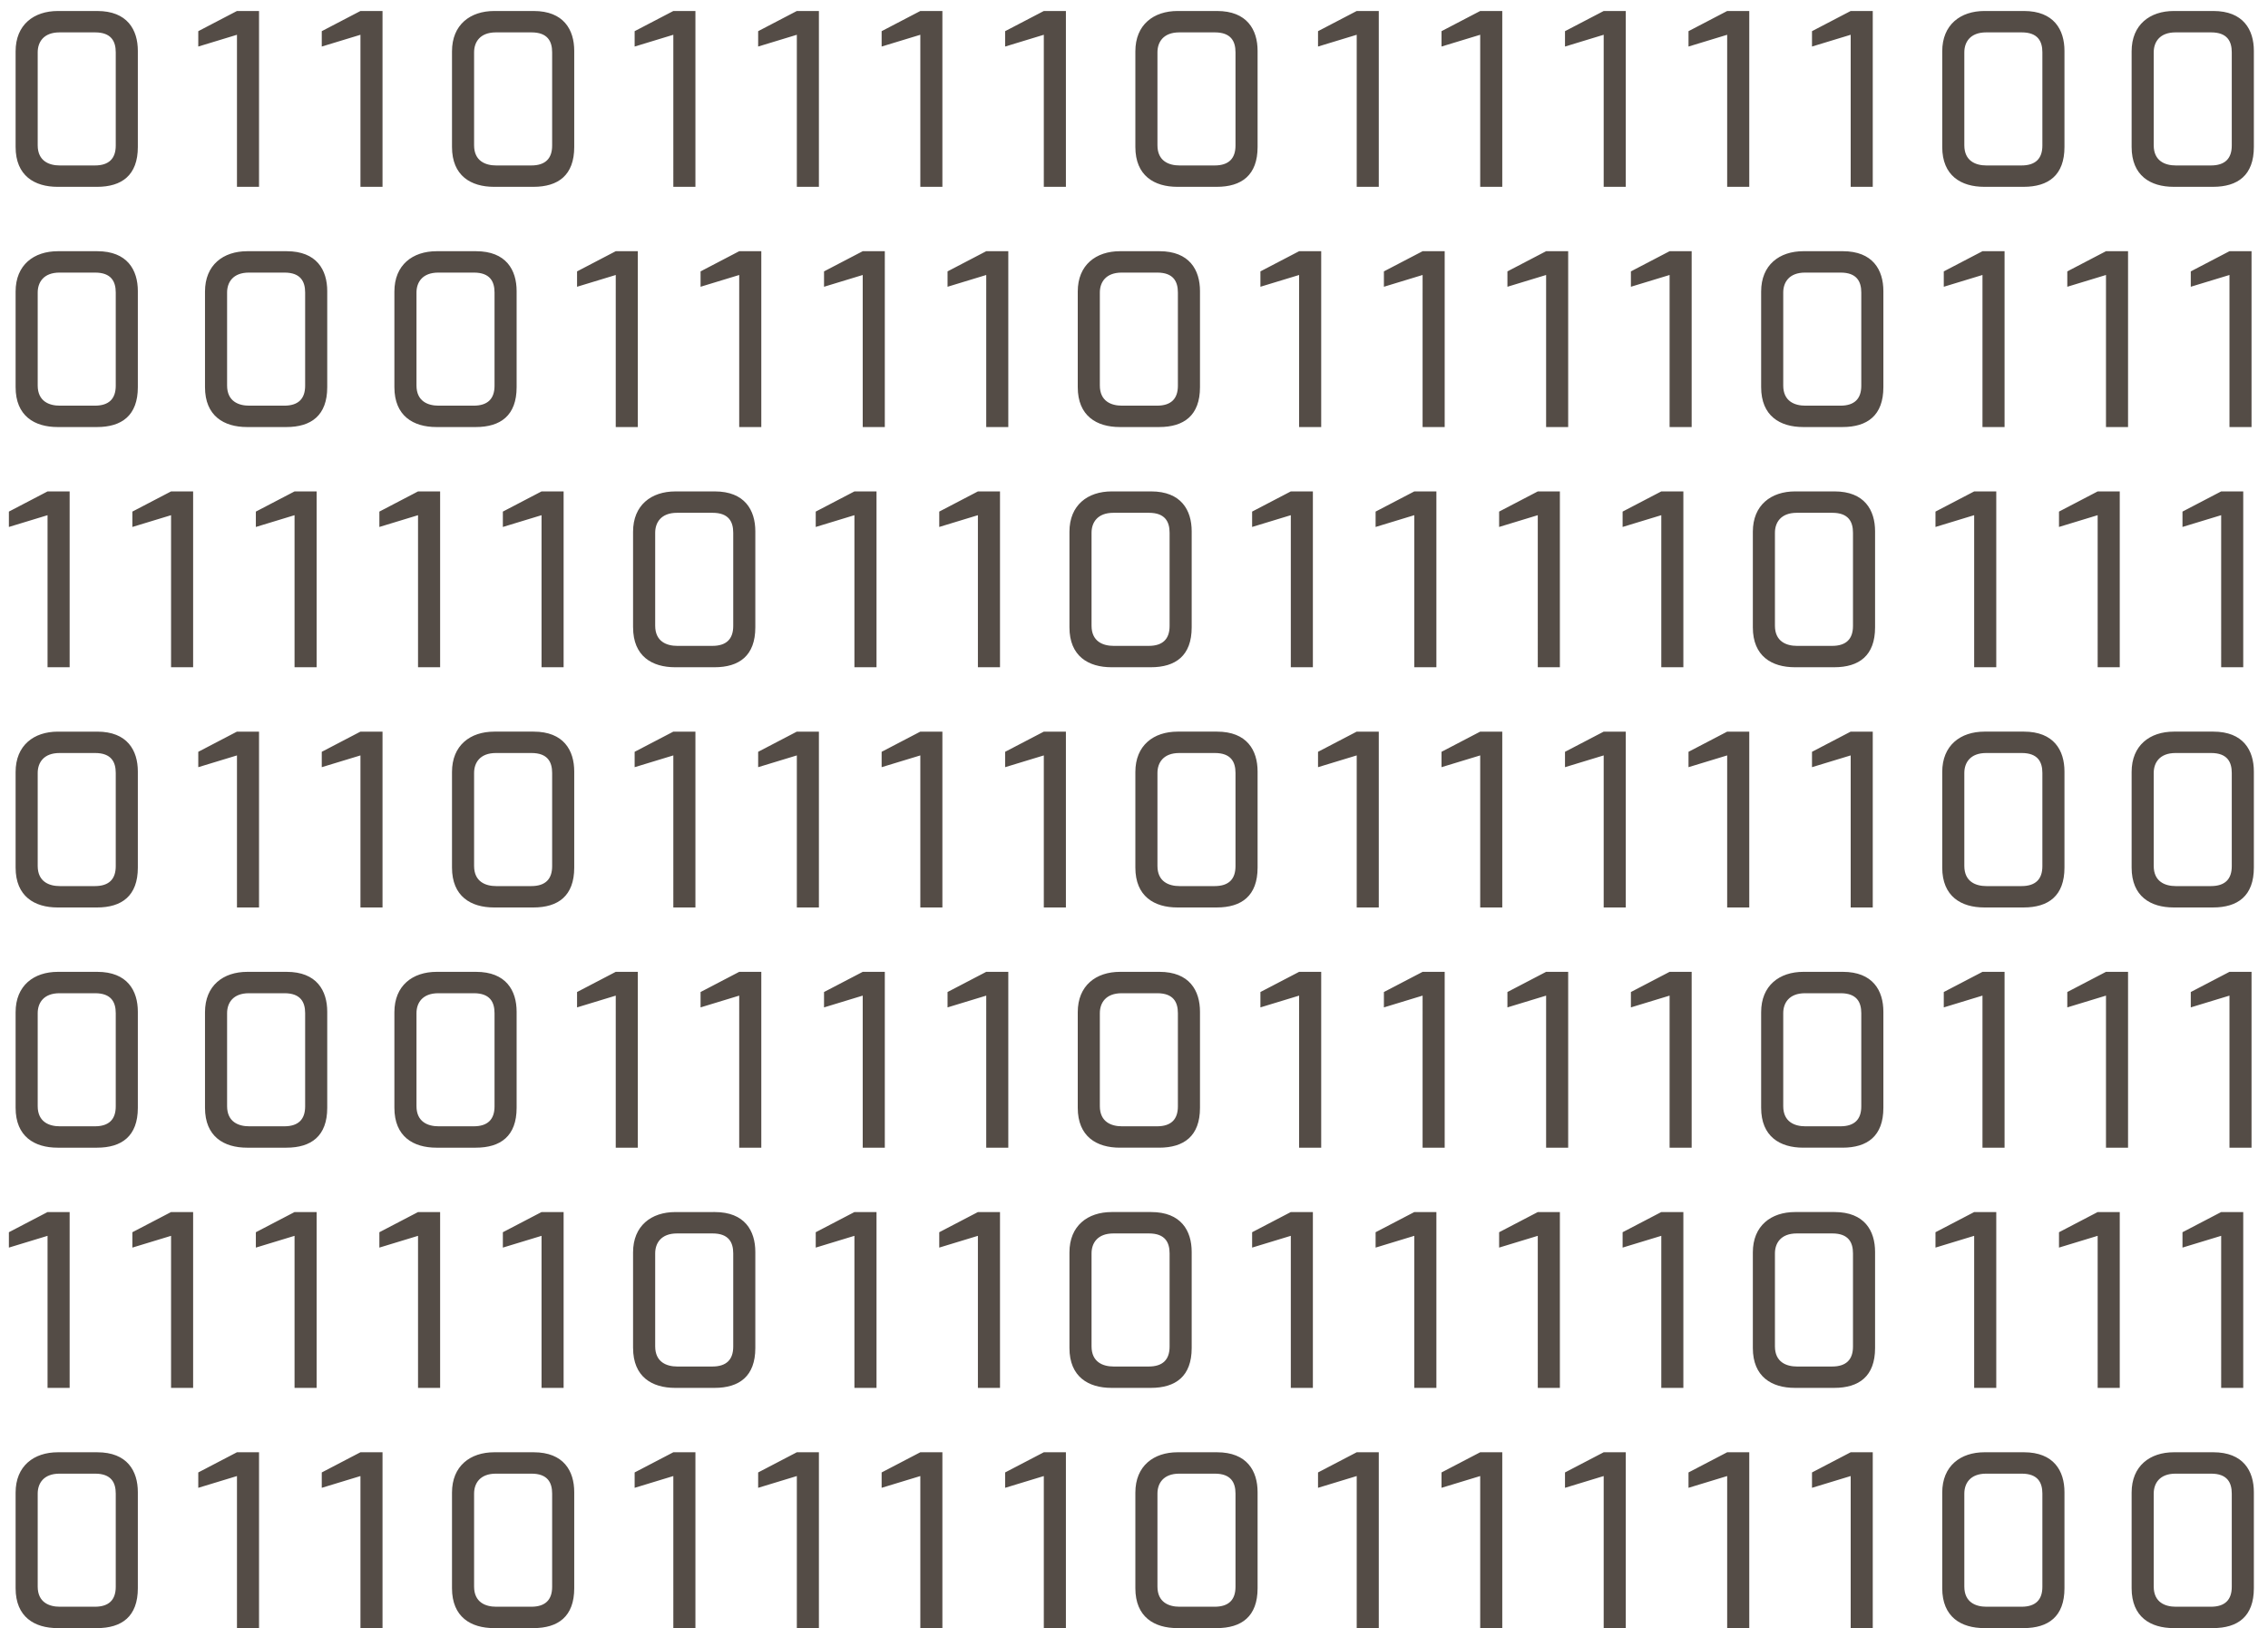 <svg xmlns="http://www.w3.org/2000/svg" width="85" height="61"><path fill="#544C46" d="M1.413 5.443V1.96c0-.378.216-.747.819-.747h1.332c.603 0 .774.333.774.747v3.492c0 .486-.252.747-.783.747H2.241c-.396 0-.828-.162-.828-.756zm-.828.063C.585 6.586 1.296 7 2.16 7h1.476c.927 0 1.53-.432 1.53-1.494v-3.6c0-.792-.396-1.494-1.521-1.494H2.169c-.9 0-1.584.513-1.584 1.512v3.582zm6.846-3.762l1.45-.441V7h.827V.412H8.88l-1.449.756v.576zm4.628 0l1.45-.441V7h.827V.412h-.828l-1.449.756v.576zm5.709 3.699V1.96c0-.378.216-.747.819-.747h1.332c.603 0 .774.333.774.747v3.492c0 .486-.252.747-.783.747h-1.314c-.396 0-.828-.162-.828-.756zm-.828.063c0 1.08.71 1.494 1.575 1.494h1.476c.927 0 1.53-.432 1.53-1.494v-3.6c0-.792-.396-1.494-1.521-1.494h-1.476c-.9 0-1.584.513-1.584 1.512v3.582zm6.846-3.762l1.449-.441V7h.828V.412h-.828l-1.45.756v.576zm4.628 0l1.45-.441V7h.827V.412h-.828l-1.449.756v.576zm4.628 0l1.45-.441V7h.827V.412h-.828l-1.449.756v.576zm4.629 0l1.449-.441V7h.828V.412h-.828l-1.45.756v.576zm5.708 3.699V1.96c0-.378.216-.747.819-.747h1.332c.603 0 .774.333.774.747v3.492c0 .486-.252.747-.783.747h-1.314c-.396 0-.828-.162-.828-.756zm-.828.063c0 1.08.711 1.494 1.575 1.494h1.476c.927 0 1.53-.432 1.53-1.494v-3.6c0-.792-.396-1.494-1.521-1.494h-1.476c-.9 0-1.584.513-1.584 1.512v3.582zm6.846-3.762l1.45-.441V7h.827V.412h-.828l-1.449.756v.576zm4.628 0l1.45-.441V7h.827V.412h-.828l-1.449.756v.576zm4.629 0l1.449-.441V7h.828V.412h-.828l-1.45.756v.576zm4.628 0l1.449-.441V7h.828V.412h-.828l-1.449.756v.576zm4.628 0l1.45-.441V7h.827V.412h-.828l-1.449.756v.576zm5.709 3.699V1.96c0-.378.216-.747.819-.747h1.332c.603 0 .774.333.774.747v3.492c0 .486-.252.747-.783.747h-1.314c-.396 0-.828-.162-.828-.756zm-.828.063c0 1.08.71 1.494 1.575 1.494h1.476c.927 0 1.53-.432 1.53-1.494v-3.6c0-.792-.396-1.494-1.521-1.494h-1.476c-.9 0-1.584.513-1.584 1.512v3.582zm7.926-.063V1.96c0-.378.216-.747.819-.747h1.332c.603 0 .774.333.774.747v3.492c0 .486-.252.747-.783.747h-1.314c-.396 0-.828-.162-.828-.756zm-.828.063c0 1.08.71 1.494 1.575 1.494h1.476c.927 0 1.53-.432 1.53-1.494v-3.6c0-.792-.396-1.494-1.521-1.494h-1.476c-.9 0-1.584.513-1.584 1.512v3.582zM1.413 14.443V10.96c0-.378.216-.747.819-.747h1.332c.603 0 .774.333.774.747v3.492c0 .486-.252.747-.783.747H2.241c-.396 0-.828-.162-.828-.756zm-.828.063c0 1.08.711 1.494 1.575 1.494h1.476c.927 0 1.53-.432 1.53-1.494v-3.6c0-.792-.396-1.494-1.521-1.494H2.169c-.9 0-1.584.513-1.584 1.512v3.582zm7.926-.063V10.96c0-.378.216-.747.82-.747h1.331c.603 0 .774.333.774.747v3.492c0 .486-.252.747-.783.747H9.339c-.396 0-.828-.162-.828-.756zm-.828.063c0 1.08.711 1.494 1.575 1.494h1.476c.927 0 1.53-.432 1.53-1.494v-3.6c0-.792-.396-1.494-1.521-1.494H9.267c-.9 0-1.584.513-1.584 1.512v3.582zm7.926-.063V10.96c0-.378.216-.747.82-.747h1.331c.603 0 .774.333.774.747v3.492c0 .486-.252.747-.783.747h-1.314c-.396 0-.828-.162-.828-.756zm-.828.063c0 1.08.711 1.494 1.575 1.494h1.476c.927 0 1.53-.432 1.53-1.494v-3.6c0-.792-.396-1.494-1.52-1.494h-1.477c-.9 0-1.584.513-1.584 1.512v3.582zm6.846-3.762l1.45-.441V16h.827V9.412h-.828l-1.449.756v.576zm4.629 0l1.448-.441V16h.828V9.412h-.828l-1.448.756v.576zm4.628 0l1.449-.441V16h.828V9.412h-.828l-1.45.756v.576zm4.628 0l1.45-.441V16h.827V9.412h-.828l-1.449.756v.576zm5.708 3.699V10.96c0-.378.216-.747.82-.747h1.331c.603 0 .774.333.774.747v3.492c0 .486-.252.747-.783.747h-1.314c-.396 0-.828-.162-.828-.756zm-.828.063c0 1.08.711 1.494 1.575 1.494h1.476c.927 0 1.53-.432 1.53-1.494v-3.6c0-.792-.396-1.494-1.52-1.494h-1.477c-.9 0-1.584.513-1.584 1.512v3.582zm6.846-3.762l1.45-.441V16h.828V9.412h-.828l-1.45.756v.576zm4.629 0l1.449-.441V16h.828V9.412h-.828l-1.45.756v.576zm4.628 0l1.45-.441V16h.827V9.412h-.828l-1.449.756v.576zm4.628 0l1.45-.441V16h.827V9.412h-.828l-1.449.756v.576zm5.709 3.699V10.96c0-.378.216-.747.819-.747h1.332c.603 0 .774.333.774.747v3.492c0 .486-.252.747-.783.747H67.66c-.396 0-.828-.162-.828-.756zm-.828.063c0 1.08.71 1.494 1.575 1.494h1.476c.927 0 1.53-.432 1.53-1.494v-3.6c0-.792-.396-1.494-1.521-1.494h-1.476c-.9 0-1.584.513-1.584 1.512v3.582zm6.846-3.762l1.449-.441V16h.828V9.412h-.828l-1.45.756v.576zm4.628 0l1.45-.441V16h.827V9.412h-.828l-1.449.756v.576zm4.628 0l1.45-.441V16h.827V9.412h-.828l-1.449.756v.576zm-81.773 9l1.449-.441V25h.828v-6.588h-.828l-1.449.756v.576zm4.628 0l1.45-.441V25h.827v-6.588H6.41l-1.449.756v.576zm4.629 0l1.449-.441V25h.828v-6.588h-.828l-1.45.756v.576zm4.628 0l1.449-.441V25h.828v-6.588h-.828l-1.449.756v.576zm4.628 0l1.45-.441V25h.827v-6.588h-.828l-1.449.756v.576zm5.709 3.699V19.96c0-.378.216-.747.819-.747h1.332c.603 0 .774.333.774.747v3.492c0 .486-.252.747-.783.747h-1.314c-.396 0-.828-.162-.828-.756zm-.828.063c0 1.08.71 1.494 1.575 1.494h1.476c.927 0 1.53-.432 1.53-1.494v-3.6c0-.792-.396-1.494-1.521-1.494H25.31c-.9 0-1.584.513-1.584 1.512v3.582zm6.846-3.762l1.449-.441V25h.828v-6.588h-.828l-1.45.756v.576zm4.628 0l1.449-.441V25h.828v-6.588h-.828l-1.449.756v.576zm5.708 3.699V19.96c0-.378.216-.747.82-.747h1.331c.603 0 .774.333.774.747v3.492c0 .486-.252.747-.783.747h-1.314c-.396 0-.828-.162-.828-.756zm-.828.063c0 1.08.711 1.494 1.575 1.494h1.476c.927 0 1.53-.432 1.53-1.494v-3.6c0-.792-.396-1.494-1.52-1.494h-1.477c-.9 0-1.584.513-1.584 1.512v3.582zm6.846-3.762l1.45-.441V25h.827v-6.588h-.828l-1.449.756v.576zm4.629 0l1.449-.441V25h.828v-6.588h-.828l-1.45.756v.576zm4.628 0l1.449-.441V25h.828v-6.588h-.828l-1.449.756v.576zm4.628 0l1.45-.441V25h.827v-6.588h-.828l-1.449.756v.576zm5.709 3.699V19.96c0-.378.216-.747.819-.747h1.332c.603 0 .774.333.774.747v3.492c0 .486-.252.747-.783.747h-1.314c-.396 0-.828-.162-.828-.756zm-.828.063c0 1.08.71 1.494 1.575 1.494h1.476c.927 0 1.53-.432 1.53-1.494v-3.6c0-.792-.396-1.494-1.521-1.494h-1.476c-.9 0-1.584.513-1.584 1.512v3.582zm6.846-3.762l1.449-.441V25h.828v-6.588h-.828l-1.45.756v.576zm4.628 0l1.449-.441V25h.828v-6.588h-.828l-1.449.756v.576zm4.628 0l1.45-.441V25h.827v-6.588h-.828l-1.449.756v.576zm4.629 0v-.576.576zM1.413 32.443V28.96c0-.378.216-.747.819-.747h1.332c.603 0 .774.333.774.747v3.492c0 .486-.252.747-.783.747H2.241c-.396 0-.828-.162-.828-.756zm-.828.063c0 1.08.711 1.494 1.575 1.494h1.476c.927 0 1.53-.432 1.53-1.494v-3.6c0-.792-.396-1.494-1.521-1.494H2.169c-.9 0-1.584.513-1.584 1.512v3.582zm6.846-3.762l1.45-.441V34h.827v-6.588H8.88l-1.449.756v.576zm4.628 0l1.45-.441V34h.827v-6.588h-.828l-1.449.756v.576zm5.709 3.699V28.96c0-.378.216-.747.819-.747h1.332c.603 0 .774.333.774.747v3.492c0 .486-.252.747-.783.747h-1.314c-.396 0-.828-.162-.828-.756zm-.828.063c0 1.08.71 1.494 1.575 1.494h1.476c.927 0 1.53-.432 1.53-1.494v-3.6c0-.792-.396-1.494-1.521-1.494h-1.476c-.9 0-1.584.513-1.584 1.512v3.582zm6.846-3.762l1.449-.441V34h.828v-6.588h-.828l-1.45.756v.576zm4.628 0l1.45-.441V34h.827v-6.588h-.828l-1.449.756v.576zm4.628 0l1.45-.441V34h.827v-6.588h-.828l-1.449.756v.576zm4.629 0l1.449-.441V34h.828v-6.588h-.828l-1.45.756v.576zm5.708 3.699V28.96c0-.378.216-.747.819-.747h1.332c.603 0 .774.333.774.747v3.492c0 .486-.252.747-.783.747h-1.314c-.396 0-.828-.162-.828-.756zm-.828.063c0 1.08.711 1.494 1.575 1.494h1.476c.927 0 1.53-.432 1.53-1.494v-3.6c0-.792-.396-1.494-1.521-1.494h-1.476c-.9 0-1.584.513-1.584 1.512v3.582zm6.846-3.762l1.45-.441V34h.827v-6.588h-.828l-1.449.756v.576zm4.628 0l1.45-.441V34h.827v-6.588h-.828l-1.449.756v.576zm4.629 0l1.449-.441V34h.828v-6.588h-.828l-1.45.756v.576zm4.628 0l1.449-.441V34h.828v-6.588h-.828l-1.449.756v.576zm4.628 0l1.45-.441V34h.827v-6.588h-.828l-1.449.756v.576zm5.709 3.699V28.96c0-.378.216-.747.819-.747h1.332c.603 0 .774.333.774.747v3.492c0 .486-.252.747-.783.747h-1.314c-.396 0-.828-.162-.828-.756zm-.828.063c0 1.08.71 1.494 1.575 1.494h1.476c.927 0 1.53-.432 1.53-1.494v-3.6c0-.792-.396-1.494-1.521-1.494h-1.476c-.9 0-1.584.513-1.584 1.512v3.582zm7.926-.063V28.96c0-.378.216-.747.819-.747h1.332c.603 0 .774.333.774.747v3.492c0 .486-.252.747-.783.747h-1.314c-.396 0-.828-.162-.828-.756zm-.828.063c0 1.08.71 1.494 1.575 1.494h1.476c.927 0 1.53-.432 1.53-1.494v-3.6c0-.792-.396-1.494-1.521-1.494h-1.476c-.9 0-1.584.513-1.584 1.512v3.582zM1.413 41.443V37.96c0-.378.216-.747.819-.747h1.332c.603 0 .774.333.774.747v3.492c0 .486-.252.747-.783.747H2.241c-.396 0-.828-.162-.828-.756zm-.828.063c0 1.08.711 1.494 1.575 1.494h1.476c.927 0 1.53-.432 1.53-1.494v-3.6c0-.792-.396-1.494-1.521-1.494H2.169c-.9 0-1.584.513-1.584 1.512v3.582zm7.926-.063V37.96c0-.378.216-.747.82-.747h1.331c.603 0 .774.333.774.747v3.492c0 .486-.252.747-.783.747H9.339c-.396 0-.828-.162-.828-.756zm-.828.063c0 1.08.711 1.494 1.575 1.494h1.476c.927 0 1.53-.432 1.53-1.494v-3.6c0-.792-.396-1.494-1.521-1.494H9.267c-.9 0-1.584.513-1.584 1.512v3.582zm7.926-.063V37.96c0-.378.216-.747.82-.747h1.331c.603 0 .774.333.774.747v3.492c0 .486-.252.747-.783.747h-1.314c-.396 0-.828-.162-.828-.756zm-.828.063c0 1.08.711 1.494 1.575 1.494h1.476c.927 0 1.53-.432 1.53-1.494v-3.6c0-.792-.396-1.494-1.52-1.494h-1.477c-.9 0-1.584.513-1.584 1.512v3.582zm6.846-3.762l1.45-.441V43h.827v-6.588h-.828l-1.449.756v.576zm4.629 0l1.448-.441V43h.828v-6.588h-.828l-1.448.756v.576zm4.628 0l1.449-.441V43h.828v-6.588h-.828l-1.45.756v.576zm4.628 0l1.45-.441V43h.827v-6.588h-.828l-1.449.756v.576zm5.708 3.699V37.96c0-.378.216-.747.82-.747h1.331c.603 0 .774.333.774.747v3.492c0 .486-.252.747-.783.747h-1.314c-.396 0-.828-.162-.828-.756zm-.828.063c0 1.08.711 1.494 1.575 1.494h1.476c.927 0 1.53-.432 1.53-1.494v-3.6c0-.792-.396-1.494-1.52-1.494h-1.477c-.9 0-1.584.513-1.584 1.512v3.582zm6.846-3.762l1.45-.441V43h.828v-6.588h-.828l-1.45.756v.576zm4.629 0l1.449-.441V43h.828v-6.588h-.828l-1.45.756v.576zm4.628 0l1.45-.441V43h.827v-6.588h-.828l-1.449.756v.576zm4.628 0l1.45-.441V43h.827v-6.588h-.828l-1.449.756v.576zm5.709 3.699V37.96c0-.378.216-.747.819-.747h1.332c.603 0 .774.333.774.747v3.492c0 .486-.252.747-.783.747H67.66c-.396 0-.828-.162-.828-.756zm-.828.063c0 1.08.71 1.494 1.575 1.494h1.476c.927 0 1.53-.432 1.53-1.494v-3.6c0-.792-.396-1.494-1.521-1.494h-1.476c-.9 0-1.584.513-1.584 1.512v3.582zm6.846-3.762l1.449-.441V43h.828v-6.588h-.828l-1.45.756v.576zm4.628 0l1.45-.441V43h.827v-6.588h-.828l-1.449.756v.576zm4.628 0l1.45-.441V43h.827v-6.588h-.828l-1.449.756v.576zm-81.773 9l1.449-.441V52h.828v-6.588h-.828l-1.449.756v.576zm4.628 0l1.45-.441V52h.827v-6.588H6.41l-1.449.756v.576zm4.629 0l1.449-.441V52h.828v-6.588h-.828l-1.45.756v.576zm4.628 0l1.449-.441V52h.828v-6.588h-.828l-1.449.756v.576zm4.628 0l1.45-.441V52h.827v-6.588h-.828l-1.449.756v.576zm5.709 3.699V46.96c0-.378.216-.747.819-.747h1.332c.603 0 .774.333.774.747v3.492c0 .486-.252.747-.783.747h-1.314c-.396 0-.828-.162-.828-.756zm-.828.063c0 1.08.71 1.494 1.575 1.494h1.476c.927 0 1.53-.432 1.53-1.494v-3.6c0-.792-.396-1.494-1.521-1.494H25.31c-.9 0-1.584.513-1.584 1.512v3.582zm6.846-3.762l1.449-.441V52h.828v-6.588h-.828l-1.45.756v.576zm4.628 0l1.449-.441V52h.828v-6.588h-.828l-1.449.756v.576zm5.708 3.699V46.96c0-.378.216-.747.82-.747h1.331c.603 0 .774.333.774.747v3.492c0 .486-.252.747-.783.747h-1.314c-.396 0-.828-.162-.828-.756zm-.828.063c0 1.08.711 1.494 1.575 1.494h1.476c.927 0 1.53-.432 1.53-1.494v-3.6c0-.792-.396-1.494-1.52-1.494h-1.477c-.9 0-1.584.513-1.584 1.512v3.582zm6.846-3.762l1.45-.441V52h.827v-6.588h-.828l-1.449.756v.576zm4.629 0l1.449-.441V52h.828v-6.588h-.828l-1.45.756v.576zm4.628 0l1.449-.441V52h.828v-6.588h-.828l-1.449.756v.576zm4.628 0l1.45-.441V52h.827v-6.588h-.828l-1.449.756v.576zm5.709 3.699V46.96c0-.378.216-.747.819-.747h1.332c.603 0 .774.333.774.747v3.492c0 .486-.252.747-.783.747h-1.314c-.396 0-.828-.162-.828-.756zm-.828.063c0 1.08.71 1.494 1.575 1.494h1.476c.927 0 1.53-.432 1.53-1.494v-3.6c0-.792-.396-1.494-1.521-1.494h-1.476c-.9 0-1.584.513-1.584 1.512v3.582zm6.846-3.762l1.449-.441V52h.828v-6.588h-.828l-1.45.756v.576zm4.628 0l1.449-.441V52h.828v-6.588h-.828l-1.449.756v.576zm4.628 0l1.45-.441V52h.827v-6.588h-.828l-1.449.756v.576zm4.629 0v-.576.576zM1.413 59.443V55.96c0-.378.216-.747.819-.747h1.332c.603 0 .774.333.774.747v3.492c0 .486-.252.747-.783.747H2.241c-.396 0-.828-.162-.828-.756zm-.828.063c0 1.08.711 1.494 1.575 1.494h1.476c.927 0 1.53-.432 1.53-1.494v-3.6c0-.792-.396-1.494-1.521-1.494H2.169c-.9 0-1.584.513-1.584 1.512v3.582zm6.846-3.762l1.45-.441V61h.827v-6.588H8.88l-1.449.756v.576zm4.628 0l1.45-.441V61h.827v-6.588h-.828l-1.449.756v.576zm5.709 3.699V55.96c0-.378.216-.747.819-.747h1.332c.603 0 .774.333.774.747v3.492c0 .486-.252.747-.783.747h-1.314c-.396 0-.828-.162-.828-.756zm-.828.063c0 1.08.71 1.494 1.575 1.494h1.476c.927 0 1.53-.432 1.53-1.494v-3.6c0-.792-.396-1.494-1.521-1.494h-1.476c-.9 0-1.584.513-1.584 1.512v3.582zm6.846-3.762l1.449-.441V61h.828v-6.588h-.828l-1.45.756v.576zm4.628 0l1.45-.441V61h.827v-6.588h-.828l-1.449.756v.576zm4.628 0l1.45-.441V61h.827v-6.588h-.828l-1.449.756v.576zm4.629 0l1.449-.441V61h.828v-6.588h-.828l-1.45.756v.576zm5.708 3.699V55.96c0-.378.216-.747.819-.747h1.332c.603 0 .774.333.774.747v3.492c0 .486-.252.747-.783.747h-1.314c-.396 0-.828-.162-.828-.756zm-.828.063c0 1.08.711 1.494 1.575 1.494h1.476c.927 0 1.53-.432 1.53-1.494v-3.6c0-.792-.396-1.494-1.521-1.494h-1.476c-.9 0-1.584.513-1.584 1.512v3.582zm6.846-3.762l1.45-.441V61h.827v-6.588h-.828l-1.449.756v.576zm4.628 0l1.45-.441V61h.827v-6.588h-.828l-1.449.756v.576zm4.629 0l1.449-.441V61h.828v-6.588h-.828l-1.45.756v.576zm4.628 0l1.449-.441V61h.828v-6.588h-.828l-1.449.756v.576zm4.628 0l1.45-.441V61h.827v-6.588h-.828l-1.449.756v.576zm5.709 3.699V55.96c0-.378.216-.747.819-.747h1.332c.603 0 .774.333.774.747v3.492c0 .486-.252.747-.783.747h-1.314c-.396 0-.828-.162-.828-.756zm-.828.063c0 1.08.71 1.494 1.575 1.494h1.476c.927 0 1.53-.432 1.53-1.494v-3.6c0-.792-.396-1.494-1.521-1.494h-1.476c-.9 0-1.584.513-1.584 1.512v3.582zm7.926-.063V55.96c0-.378.216-.747.819-.747h1.332c.603 0 .774.333.774.747v3.492c0 .486-.252.747-.783.747h-1.314c-.396 0-.828-.162-.828-.756zm-.828.063c0 1.08.71 1.494 1.575 1.494h1.476c.927 0 1.53-.432 1.53-1.494v-3.6c0-.792-.396-1.494-1.521-1.494h-1.476c-.9 0-1.584.513-1.584 1.512v3.582z"/></svg>